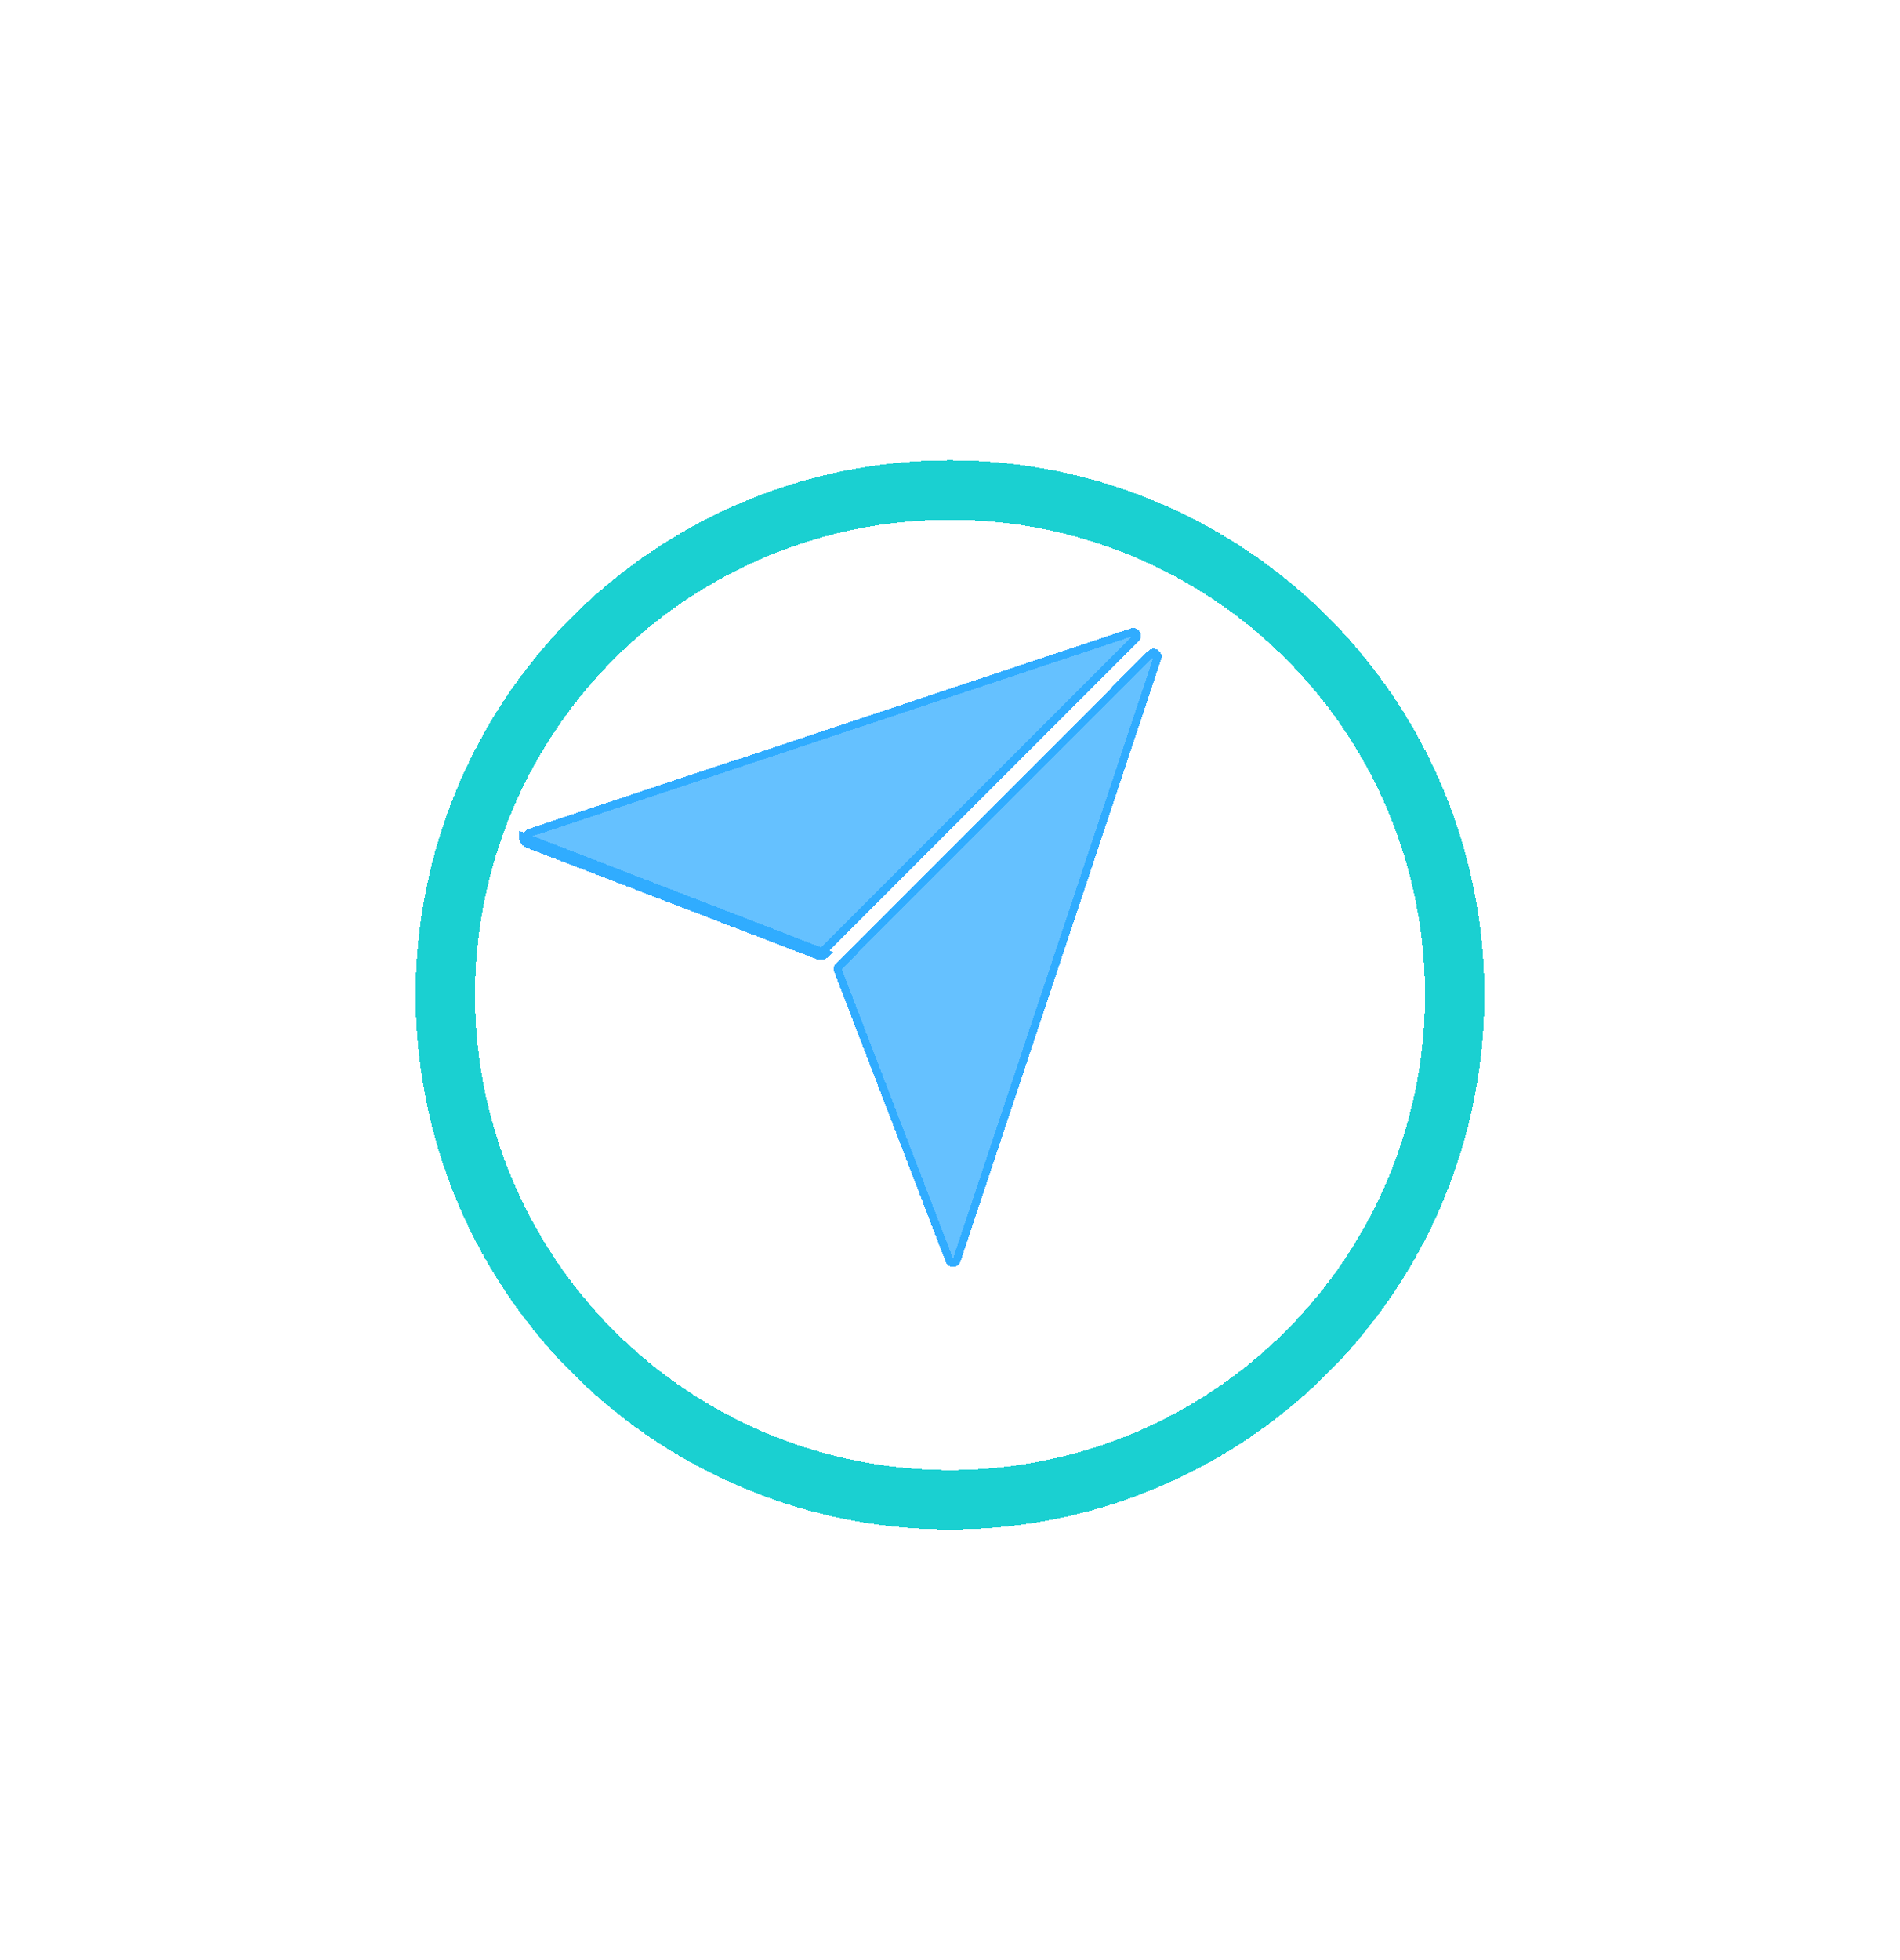 <svg width="32" height="33" viewBox="0 0 32 33" fill="none" xmlns="http://www.w3.org/2000/svg">
<g filter="url(#filter0_d_255_2806)">
<path d="M20.307 9.865C20.255 9.833 20.188 9.839 20.145 9.884L14.886 15.145C14.85 15.18 14.838 15.235 14.856 15.283L16.735 20.168C16.755 20.219 16.803 20.251 16.857 20.251H16.861C16.916 20.25 16.965 20.215 16.982 20.163L20.364 10.017C20.383 9.96 20.358 9.897 20.307 9.865Z" fill="#30ACFF" fill-opacity="0.74" shape-rendering="crispEdges"/>
<path d="M20.192 9.931L20.192 9.931L20.193 9.93C20.213 9.91 20.245 9.906 20.272 9.922C20.298 9.939 20.308 9.97 20.3 9.996L20.364 10.017L20.3 9.996L16.918 20.141C16.91 20.166 16.887 20.183 16.86 20.184H16.857C16.831 20.184 16.807 20.169 16.797 20.144C16.797 20.143 16.797 20.143 16.797 20.143L14.919 15.259L14.919 15.259C14.91 15.235 14.916 15.209 14.933 15.193L14.933 15.193L14.934 15.192L20.192 9.931Z" stroke="url(#paint0_linear_255_2806)" stroke-width="0.134" shape-rendering="crispEdges"/>
</g>
<g filter="url(#filter1_d_255_2806)">
<path d="M20.001 9.558C19.97 9.507 19.907 9.483 19.849 9.503L9.702 12.885C9.65 12.902 9.615 12.951 9.613 13.006C9.612 13.062 9.646 13.112 9.697 13.132L14.583 15.009C14.599 15.014 14.614 15.017 14.63 15.017C14.663 15.017 14.697 15.004 14.721 14.979L19.982 9.721C20.025 9.678 20.034 9.611 20.001 9.558Z" fill="#30ACFF" fill-opacity="0.74" shape-rendering="crispEdges"/>
<path d="M19.944 9.593L19.944 9.594C19.96 9.62 19.956 9.652 19.935 9.673L14.674 14.932L14.674 14.932C14.662 14.943 14.646 14.95 14.63 14.95C14.622 14.95 14.615 14.949 14.605 14.946L9.721 13.07C9.721 13.069 9.721 13.069 9.721 13.069C9.696 13.06 9.68 13.035 9.681 13.007C9.681 12.98 9.698 12.957 9.723 12.948L19.87 9.567L19.87 9.567L19.871 9.567C19.898 9.557 19.929 9.568 19.944 9.593ZM14.63 15.017C14.663 15.017 14.697 15.004 14.721 14.979L9.613 13.006C9.612 13.062 9.646 13.112 9.697 13.132L14.583 15.009C14.599 15.014 14.614 15.017 14.63 15.017Z" stroke="url(#paint1_linear_255_2806)" stroke-width="0.134" shape-rendering="crispEdges"/>
</g>
<g filter="url(#filter2_d_255_2806)">
<circle cx="16" cy="14" r="8.5" stroke="#1AD0D1" shape-rendering="crispEdges"/>
</g>
<defs>
<filter id="filter0_d_255_2806" x="10.814" y="7.693" width="11.975" height="16.86" filterUnits="userSpaceOnUse" color-interpolation-filters="sRGB">
<feFlood flood-opacity="0" result="BackgroundImageFix"/>
<feColorMatrix in="SourceAlpha" type="matrix" values="0 0 0 0 0 0 0 0 0 0 0 0 0 0 0 0 0 0 127 0" result="hardAlpha"/>
<feOffset dx="-0.807" dy="1.076"/>
<feGaussianBlur stdDeviation="1.613"/>
<feComposite in2="hardAlpha" operator="out"/>
<feColorMatrix type="matrix" values="0 0 0 0 0.373 0 0 0 0 0.705 0 0 0 0 0.996 0 0 0 0.24 0"/>
<feBlend mode="normal" in2="BackgroundImageFix" result="effect1_dropShadow_255_2806"/>
<feBlend mode="normal" in="SourceGraphic" in2="effect1_dropShadow_255_2806" result="shape"/>
</filter>
<filter id="filter1_d_255_2806" x="5.58" y="7.345" width="16.862" height="11.975" filterUnits="userSpaceOnUse" color-interpolation-filters="sRGB">
<feFlood flood-opacity="0" result="BackgroundImageFix"/>
<feColorMatrix in="SourceAlpha" type="matrix" values="0 0 0 0 0 0 0 0 0 0 0 0 0 0 0 0 0 0 127 0" result="hardAlpha"/>
<feOffset dx="-0.807" dy="1.076"/>
<feGaussianBlur stdDeviation="1.613"/>
<feComposite in2="hardAlpha" operator="out"/>
<feColorMatrix type="matrix" values="0 0 0 0 0.373 0 0 0 0 0.705 0 0 0 0 0.996 0 0 0 0.24 0"/>
<feBlend mode="normal" in2="BackgroundImageFix" result="effect1_dropShadow_255_2806"/>
<feBlend mode="normal" in="SourceGraphic" in2="effect1_dropShadow_255_2806" result="shape"/>
</filter>
<filter id="filter2_d_255_2806" x="0" y="0.75" width="32" height="32" filterUnits="userSpaceOnUse" color-interpolation-filters="sRGB">
<feFlood flood-opacity="0" result="BackgroundImageFix"/>
<feColorMatrix in="SourceAlpha" type="matrix" values="0 0 0 0 0 0 0 0 0 0 0 0 0 0 0 0 0 0 127 0" result="hardAlpha"/>
<feMorphology radius="1" operator="dilate" in="SourceAlpha" result="effect1_dropShadow_255_2806"/>
<feOffset dy="2.75"/>
<feGaussianBlur stdDeviation="3"/>
<feComposite in2="hardAlpha" operator="out"/>
<feColorMatrix type="matrix" values="0 0 0 0 0.373 0 0 0 0 0.861 0 0 0 0 0.996 0 0 0 0.24 0"/>
<feBlend mode="normal" in2="BackgroundImageFix" result="effect1_dropShadow_255_2806"/>
<feBlend mode="normal" in="SourceGraphic" in2="effect1_dropShadow_255_2806" result="shape"/>
</filter>
<linearGradient id="paint0_linear_255_2806" x1="20.249" y1="9.75" x2="14.499" y2="15.375" gradientUnits="userSpaceOnUse">
<stop stop-color="#30ACFF"/>
<stop offset="1" stop-color="#30ACFF"/>
</linearGradient>
<linearGradient id="paint1_linear_255_2806" x1="14.817" y1="9.496" x2="14.817" y2="15.017" gradientUnits="userSpaceOnUse">
<stop stop-color="#30ACFF"/>
<stop offset="1" stop-color="#30ACFF"/>
</linearGradient>
</defs>
</svg>
